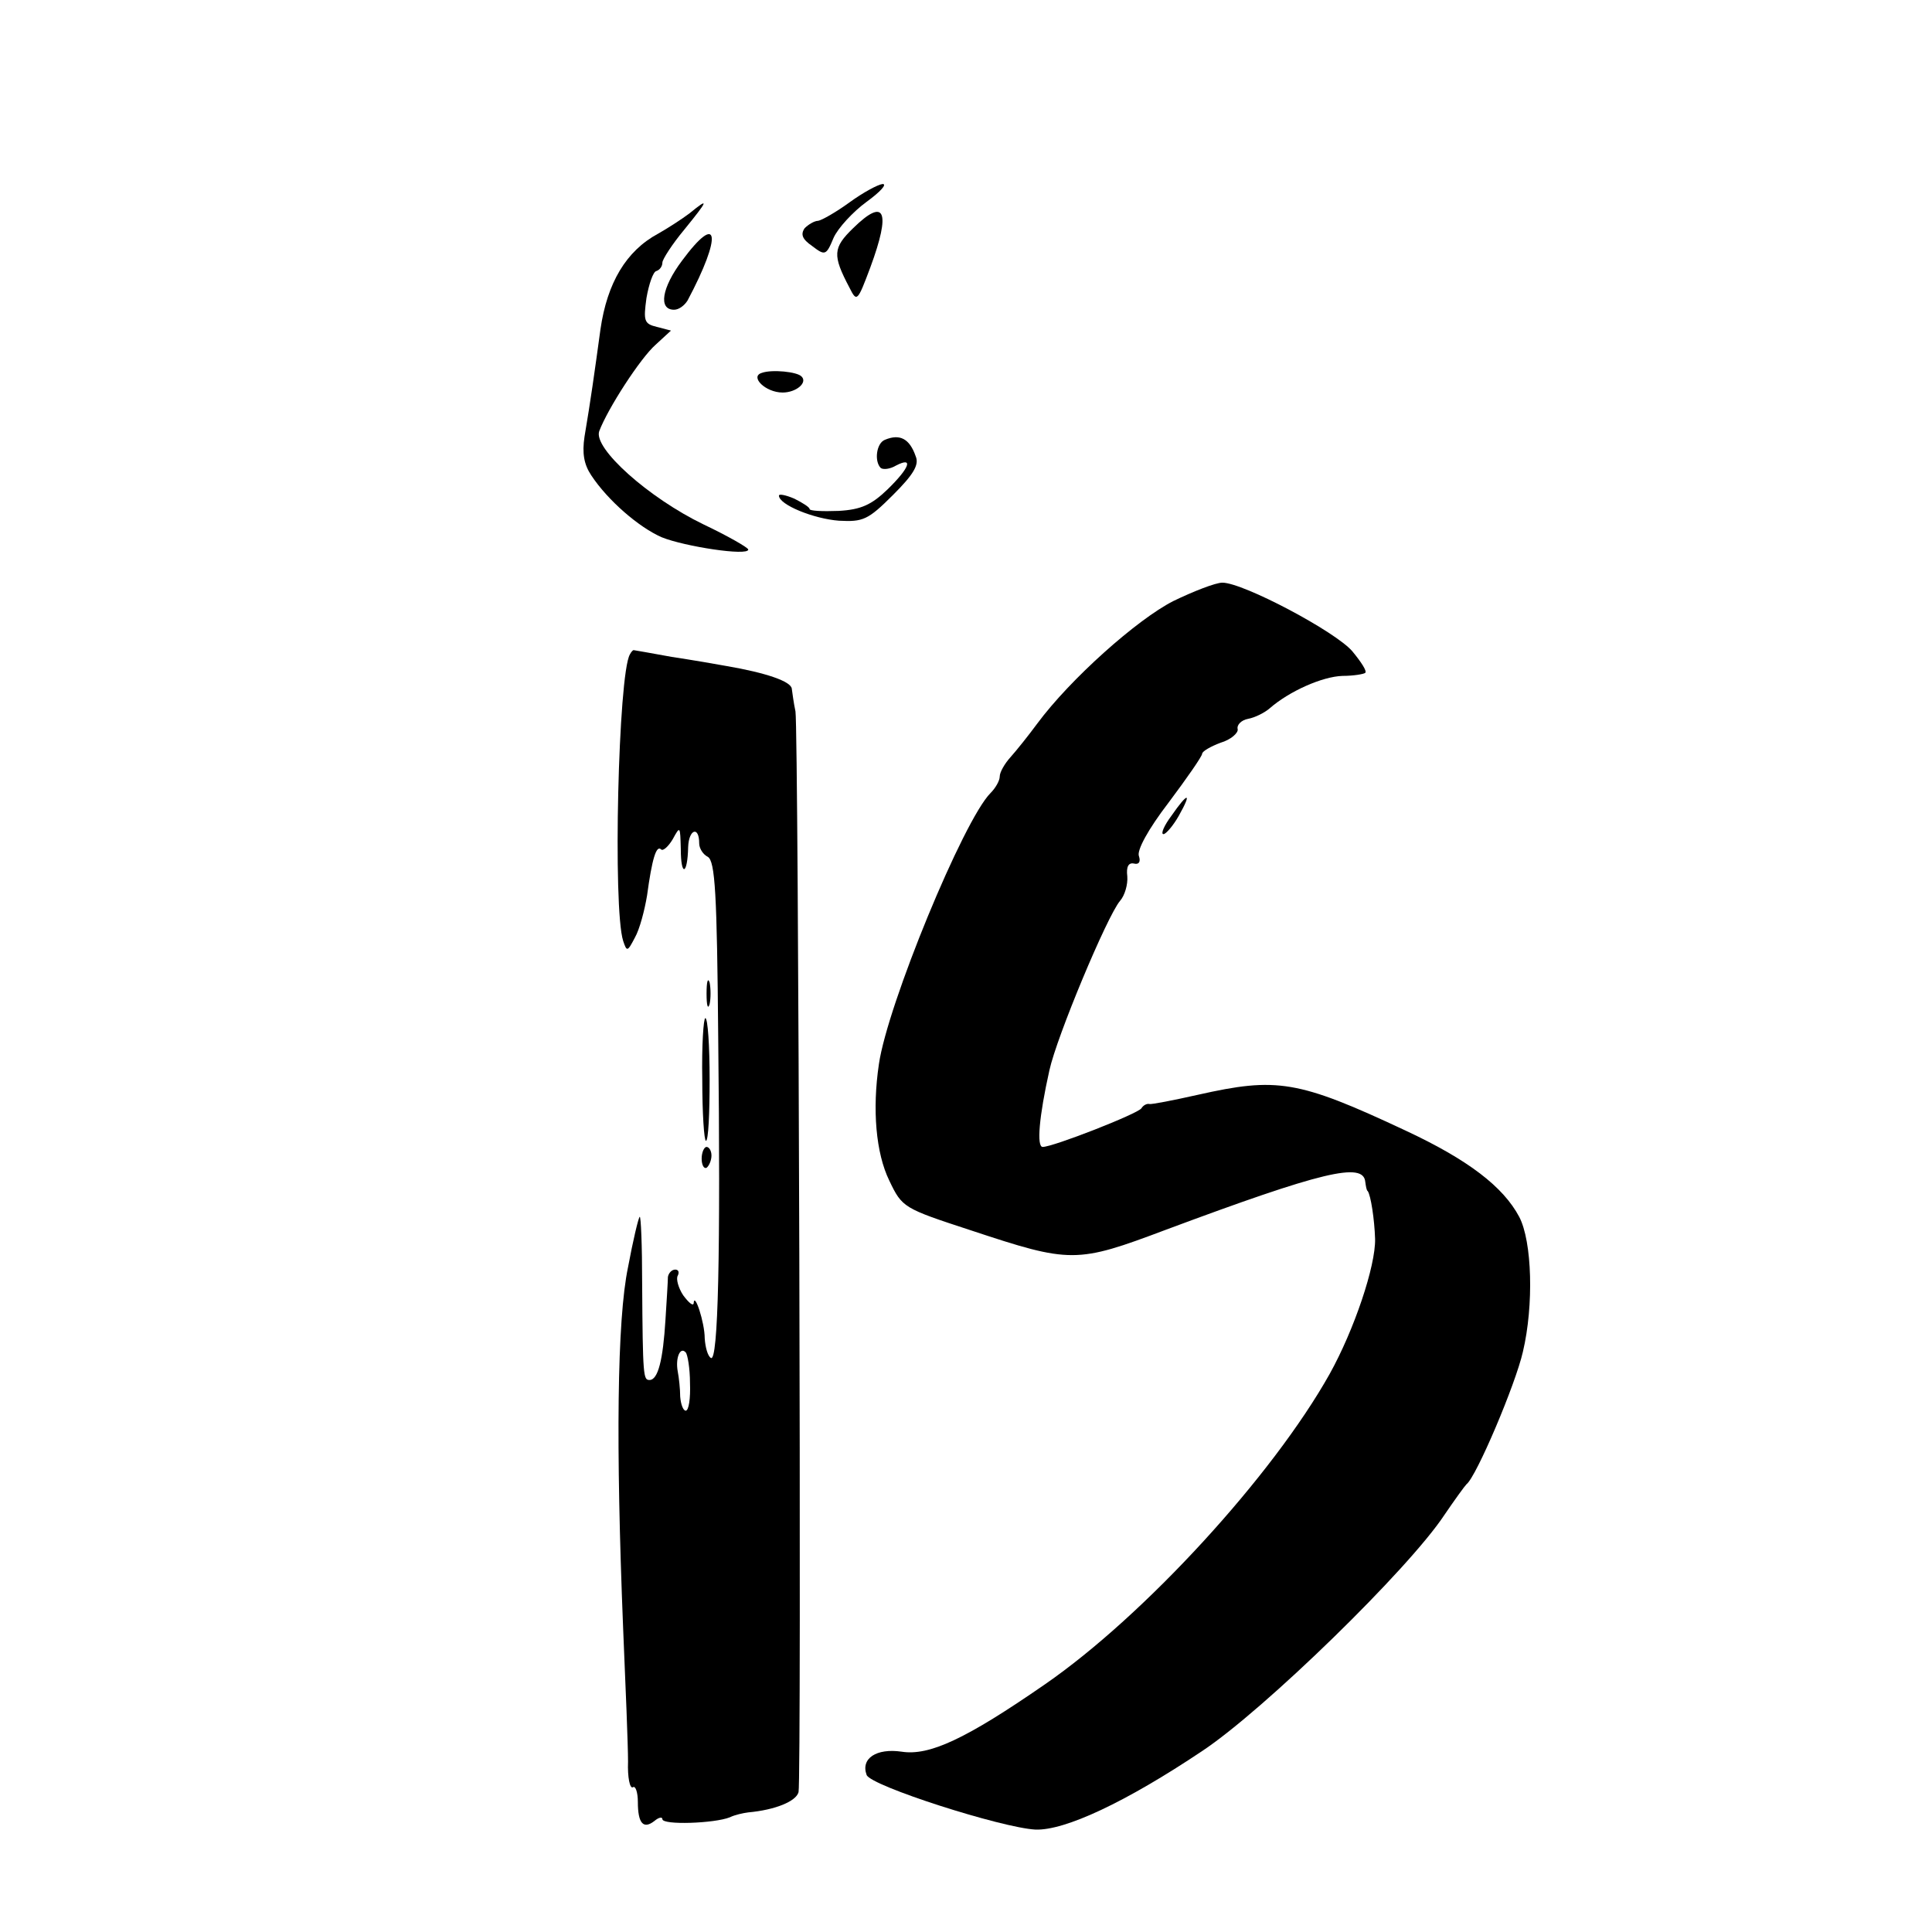 <?xml version="1.0" standalone="no"?>
<!DOCTYPE svg PUBLIC "-//W3C//DTD SVG 20010904//EN"
 "http://www.w3.org/TR/2001/REC-SVG-20010904/DTD/svg10.dtd">
<svg version="1.0" xmlns="http://www.w3.org/2000/svg"
 width="315pt" height="315pt" viewBox="0 0 315 315"
 preserveAspectRatio="xMidYMid meet">
<g transform="translate(0,315) scale(0.1,-0.1)"
fill="#000000" stroke="none">
<path d="M1385 2820 c-22 -16 -45 -29 -51 -30 -6 0 -16 -6 -22 -12 -7 -10 -4
-18 12 -29 21 -16 23 -16 35 13 7 16 32 43 54 59 22 16 34 29 26 29 -8 -1 -32
-14 -54 -30z"/>
<path d="M1124 2802 c-12 -9 -35 -24 -51 -33 -52 -28 -83 -80 -94 -156 -10
-73 -16 -116 -26 -175 -4 -27 -1 -45 11 -63 27 -41 78 -85 115 -101 37 -15
141 -31 141 -20 0 3 -33 22 -73 41 -89 43 -180 124 -170 152 14 37 67 119 92
141 l25 23 -23 6 c-21 5 -22 10 -17 47 4 23 11 43 16 44 6 2 10 8 10 14 0 5
16 30 36 54 39 48 41 53 8 26z"/>
<path d="M1391 2778 c-33 -32 -34 -44 -6 -97 12 -24 13 -23 34 33 34 92 24
115 -28 64z"/>
<path d="M1112 2725 c-33 -44 -39 -80 -13 -80 8 0 17 7 22 15 57 107 51 146
-9 65z"/>
<path d="M1242 2542 c-20 -6 6 -32 34 -32 22 0 41 16 31 26 -7 8 -49 12 -65 6z"/>
<path d="M1443 2433 c-14 -5 -18 -35 -7 -46 4 -3 15 -2 25 4 29 15 22 -4 -14
-39 -26 -25 -43 -33 -80 -35 -26 -1 -47 0 -47 3 0 3 -11 10 -25 17 -14 6 -25
8 -25 5 0 -15 57 -38 98 -41 39 -2 47 1 88 42 33 33 43 49 37 63 -10 29 -26
37 -50 27z"/>
<path d="M1913 2170 c-59 -30 -168 -127 -222 -200 -14 -19 -34 -44 -43 -54
-10 -11 -18 -25 -18 -32 0 -7 -7 -19 -15 -27 -44 -44 -168 -345 -182 -442 -11
-74 -5 -145 17 -190 21 -44 23 -45 133 -81 163 -54 172 -54 318 1 255 95 322
111 325 78 1 -7 2 -14 4 -15 5 -7 11 -46 12 -78 1 -44 -34 -148 -74 -220 -93
-166 -302 -394 -464 -506 -130 -90 -189 -117 -234 -110 -41 6 -67 -11 -57 -38
7 -18 220 -86 275 -89 48 -2 148 45 272 128 101 67 337 297 395 385 17 25 33
47 36 50 16 12 80 163 92 216 18 76 15 180 -6 220 -26 49 -83 93 -186 141
-175 82 -209 87 -338 58 -40 -9 -76 -16 -79 -15 -4 1 -10 -2 -13 -7 -6 -9
-144 -63 -161 -63 -10 0 -6 49 11 125 12 55 94 251 115 276 8 9 13 27 12 40
-2 16 2 23 11 21 8 -2 11 3 8 12 -4 9 15 44 48 87 30 40 55 76 55 80 0 4 14
12 30 18 17 5 29 16 28 22 -2 7 6 15 17 17 11 2 27 10 35 17 32 28 86 52 119
53 18 0 35 3 37 5 3 3 -7 18 -21 35 -27 32 -178 112 -212 112 -11 0 -47 -14
-80 -30z"/>
<path d="M1027 2083 c-19 -32 -28 -414 -11 -467 6 -18 7 -18 19 5 8 14 16 45
20 69 8 59 15 83 23 75 3 -3 12 5 19 17 12 22 12 21 13 -16 0 -46 11 -43 12 3
1 29 18 35 18 6 0 -8 6 -18 14 -22 12 -7 15 -60 17 -293 4 -354 0 -532 -12
-524 -5 3 -9 17 -10 32 0 26 -17 77 -18 57 -1 -5 -8 1 -17 13 -8 12 -12 27 -9
32 3 6 1 10 -4 10 -6 0 -11 -6 -12 -12 0 -7 -2 -38 -4 -70 -4 -65 -12 -98 -26
-98 -10 0 -11 5 -12 157 0 62 -2 111 -4 109 -2 -1 -11 -39 -19 -82 -18 -86
-20 -291 -8 -589 4 -93 8 -191 8 -217 -1 -26 3 -45 8 -42 4 3 8 -8 8 -24 0
-35 9 -45 27 -31 7 6 13 7 13 3 0 -10 85 -7 110 3 8 4 22 7 30 8 44 4 78 18
82 33 5 22 0 1729 -5 1762 -3 14 -5 30 -6 37 -1 12 -42 26 -106 37 -16 3 -57
10 -90 15 -33 6 -61 11 -62 11 -1 0 -4 -3 -6 -7z m98 -1188 c1 -25 -2 -45 -7
-45 -4 0 -8 10 -9 23 0 12 -2 31 -4 41 -4 22 4 41 13 31 3 -3 7 -26 7 -50z"/>
<path d="M1910 1820 c-12 -16 -18 -30 -13 -30 4 0 16 14 25 30 22 39 15 39
-12 0z"/>
<path d="M1152 1530 c0 -19 2 -27 5 -17 2 9 2 25 0 35 -3 9 -5 1 -5 -18z"/>
<path d="M1145 1390 c0 -55 3 -100 6 -100 4 0 6 45 6 100 0 55 -3 100 -7 100
-3 0 -6 -45 -5 -100z"/>
<path d="M1144 1261 c0 -11 4 -17 8 -15 4 3 8 12 8 20 0 8 -4 14 -8 14 -4 0
-8 -9 -8 -19z"/>
</g>
</svg>
